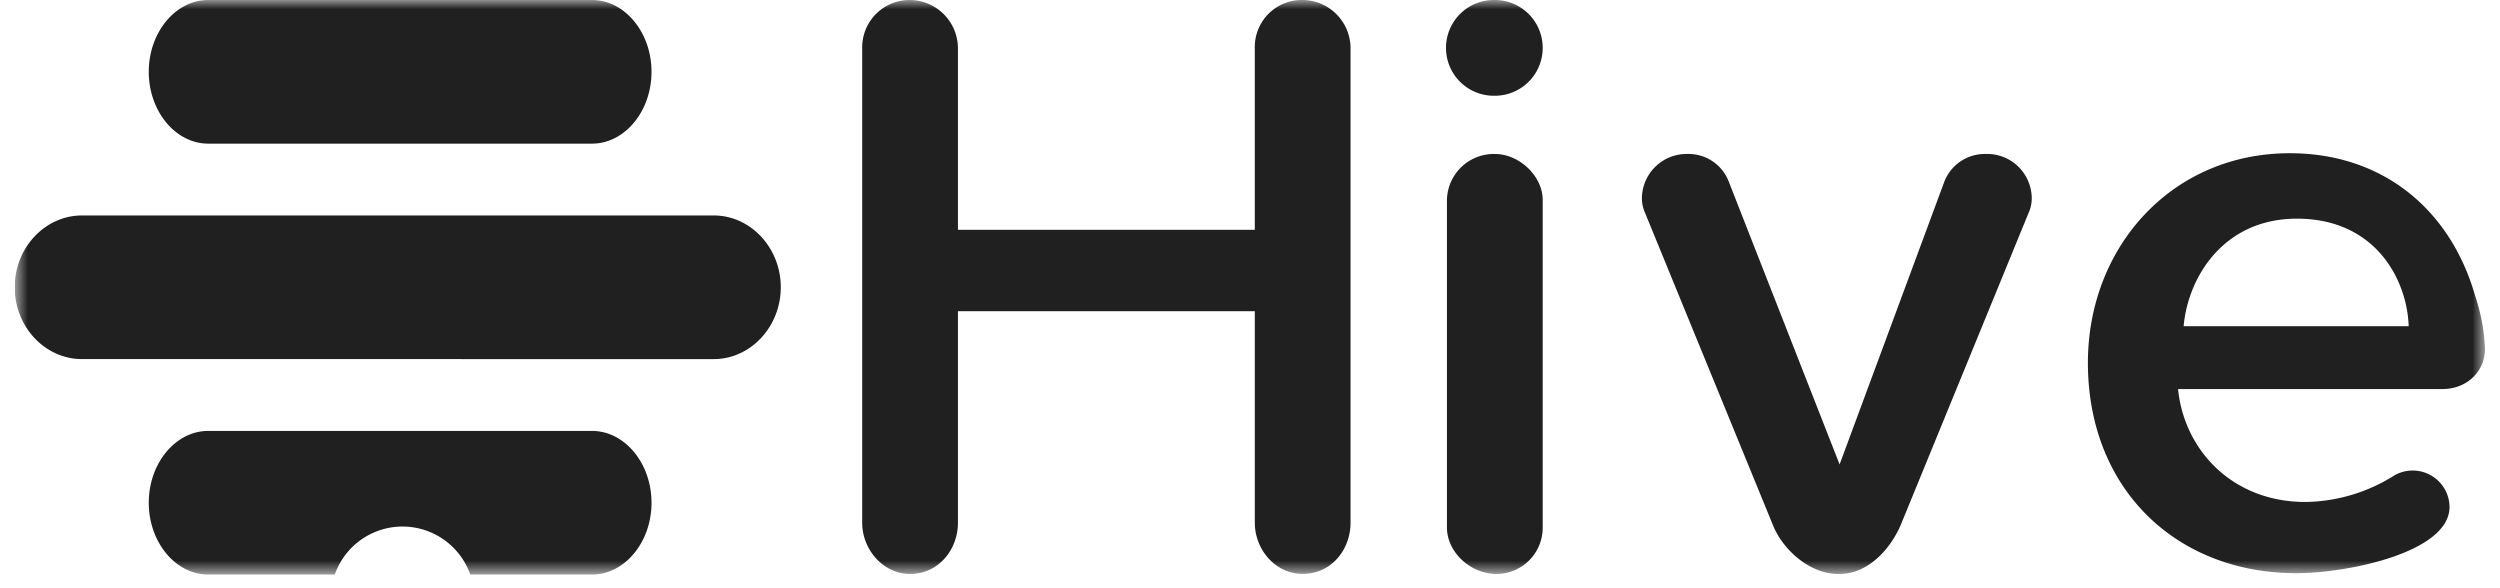 <svg width="136" height="32" fill="none" xmlns="http://www.w3.org/2000/svg"><g clip-path="url(#a)"><mask id="b" style="mask-type:luminance" maskUnits="userSpaceOnUse" x="0" y="0" width="136" height="32"><path d="M135.2 0H.8v31.256h134.4V0Z" fill="#fff"/></mask><g mask="url(#b)" fill="#202020"><path d="M25.583 31.256h6.621c1.779 0 3.238-1.758 3.238-3.907s-1.459-3.907-3.238-3.907H11.33c-1.779 0-3.237 1.758-3.237 3.907s1.458 3.907 3.237 3.907h6.882a3.905 3.905 0 0 1 5.944-1.892 3.906 3.906 0 0 1 1.427 1.892Zm6.621-23.442H11.33c-1.779 0-3.237-1.758-3.237-3.907S9.55 0 11.33 0h20.874c1.779 0 3.238 1.758 3.238 3.907s-1.459 3.907-3.238 3.907ZM4.46 19.534c-2.013 0-3.66-1.757-3.66-3.906s1.647-3.907 3.66-3.907h34.369c2 0 3.646 1.758 3.646 3.907s-1.646 3.907-3.646 3.907H4.459Zm69.01 8.906V2.633a2.631 2.631 0 0 0-2.604-2.634 2.56 2.56 0 0 0-2.605 2.634v9.869H52.112v-9.87A2.635 2.635 0 0 0 49.508 0a2.579 2.579 0 0 0-2.605 2.634V28.44c0 1.453 1.146 2.784 2.605 2.784 1.55 0 2.604-1.33 2.604-2.784V16.93h16.15v11.505c0 1.453 1.109 2.784 2.604 2.784 1.563.005 2.604-1.326 2.604-2.78ZM81.318 0a2.605 2.605 0 1 0 0 5.209 2.605 2.605 0 0 0 0-5.21Zm2.605 28.698V10.874c0-1.279-1.256-2.498-2.605-2.498a2.553 2.553 0 0 0-2.604 2.498v17.824c0 1.323 1.26 2.526 2.706 2.526a2.519 2.519 0 0 0 2.503-2.526Zm26.604-17.91a2.437 2.437 0 0 0-.746-1.738 2.43 2.43 0 0 0-1.768-.674 2.363 2.363 0 0 0-2.24 1.503l-5.699 15.386-6.048-15.433a2.344 2.344 0 0 0-2.24-1.456 2.433 2.433 0 0 0-2.466 2.365 1.95 1.95 0 0 0 .182.865l6.947 16.964c.55 1.365 2.026 2.654 3.534 2.654h.091c1.508 0 2.727-1.29 3.321-2.654l6.95-16.964c.119-.256.182-.535.182-.818Zm24.658 8.181c0 1.263-1.013 2.196-2.313 2.196h-14.385c.315 3.245 2.893 6.142 6.928 6.142a9.27 9.27 0 0 0 4.837-1.443 2.004 2.004 0 0 1 3.003 1.714c0 2.477-5.558 3.604-8.335 3.604-6.499 0-11.338-4.55-11.338-11.447 0-6.309 4.571-11.4 10.981-11.4 5.064 0 8.739 3.065 10.083 7.75.314.932.495 1.902.539 2.884Zm-4.152-1.224c-.091-2.56-1.823-5.85-6.084-5.85-4.001 0-5.931 3.211-6.158 5.85h12.242Z"/></g></g><defs><clipPath id="a"><path fill="#fff" transform="translate(.8)" d="M0 0h134.4v32H0z"/></clipPath></defs></svg>